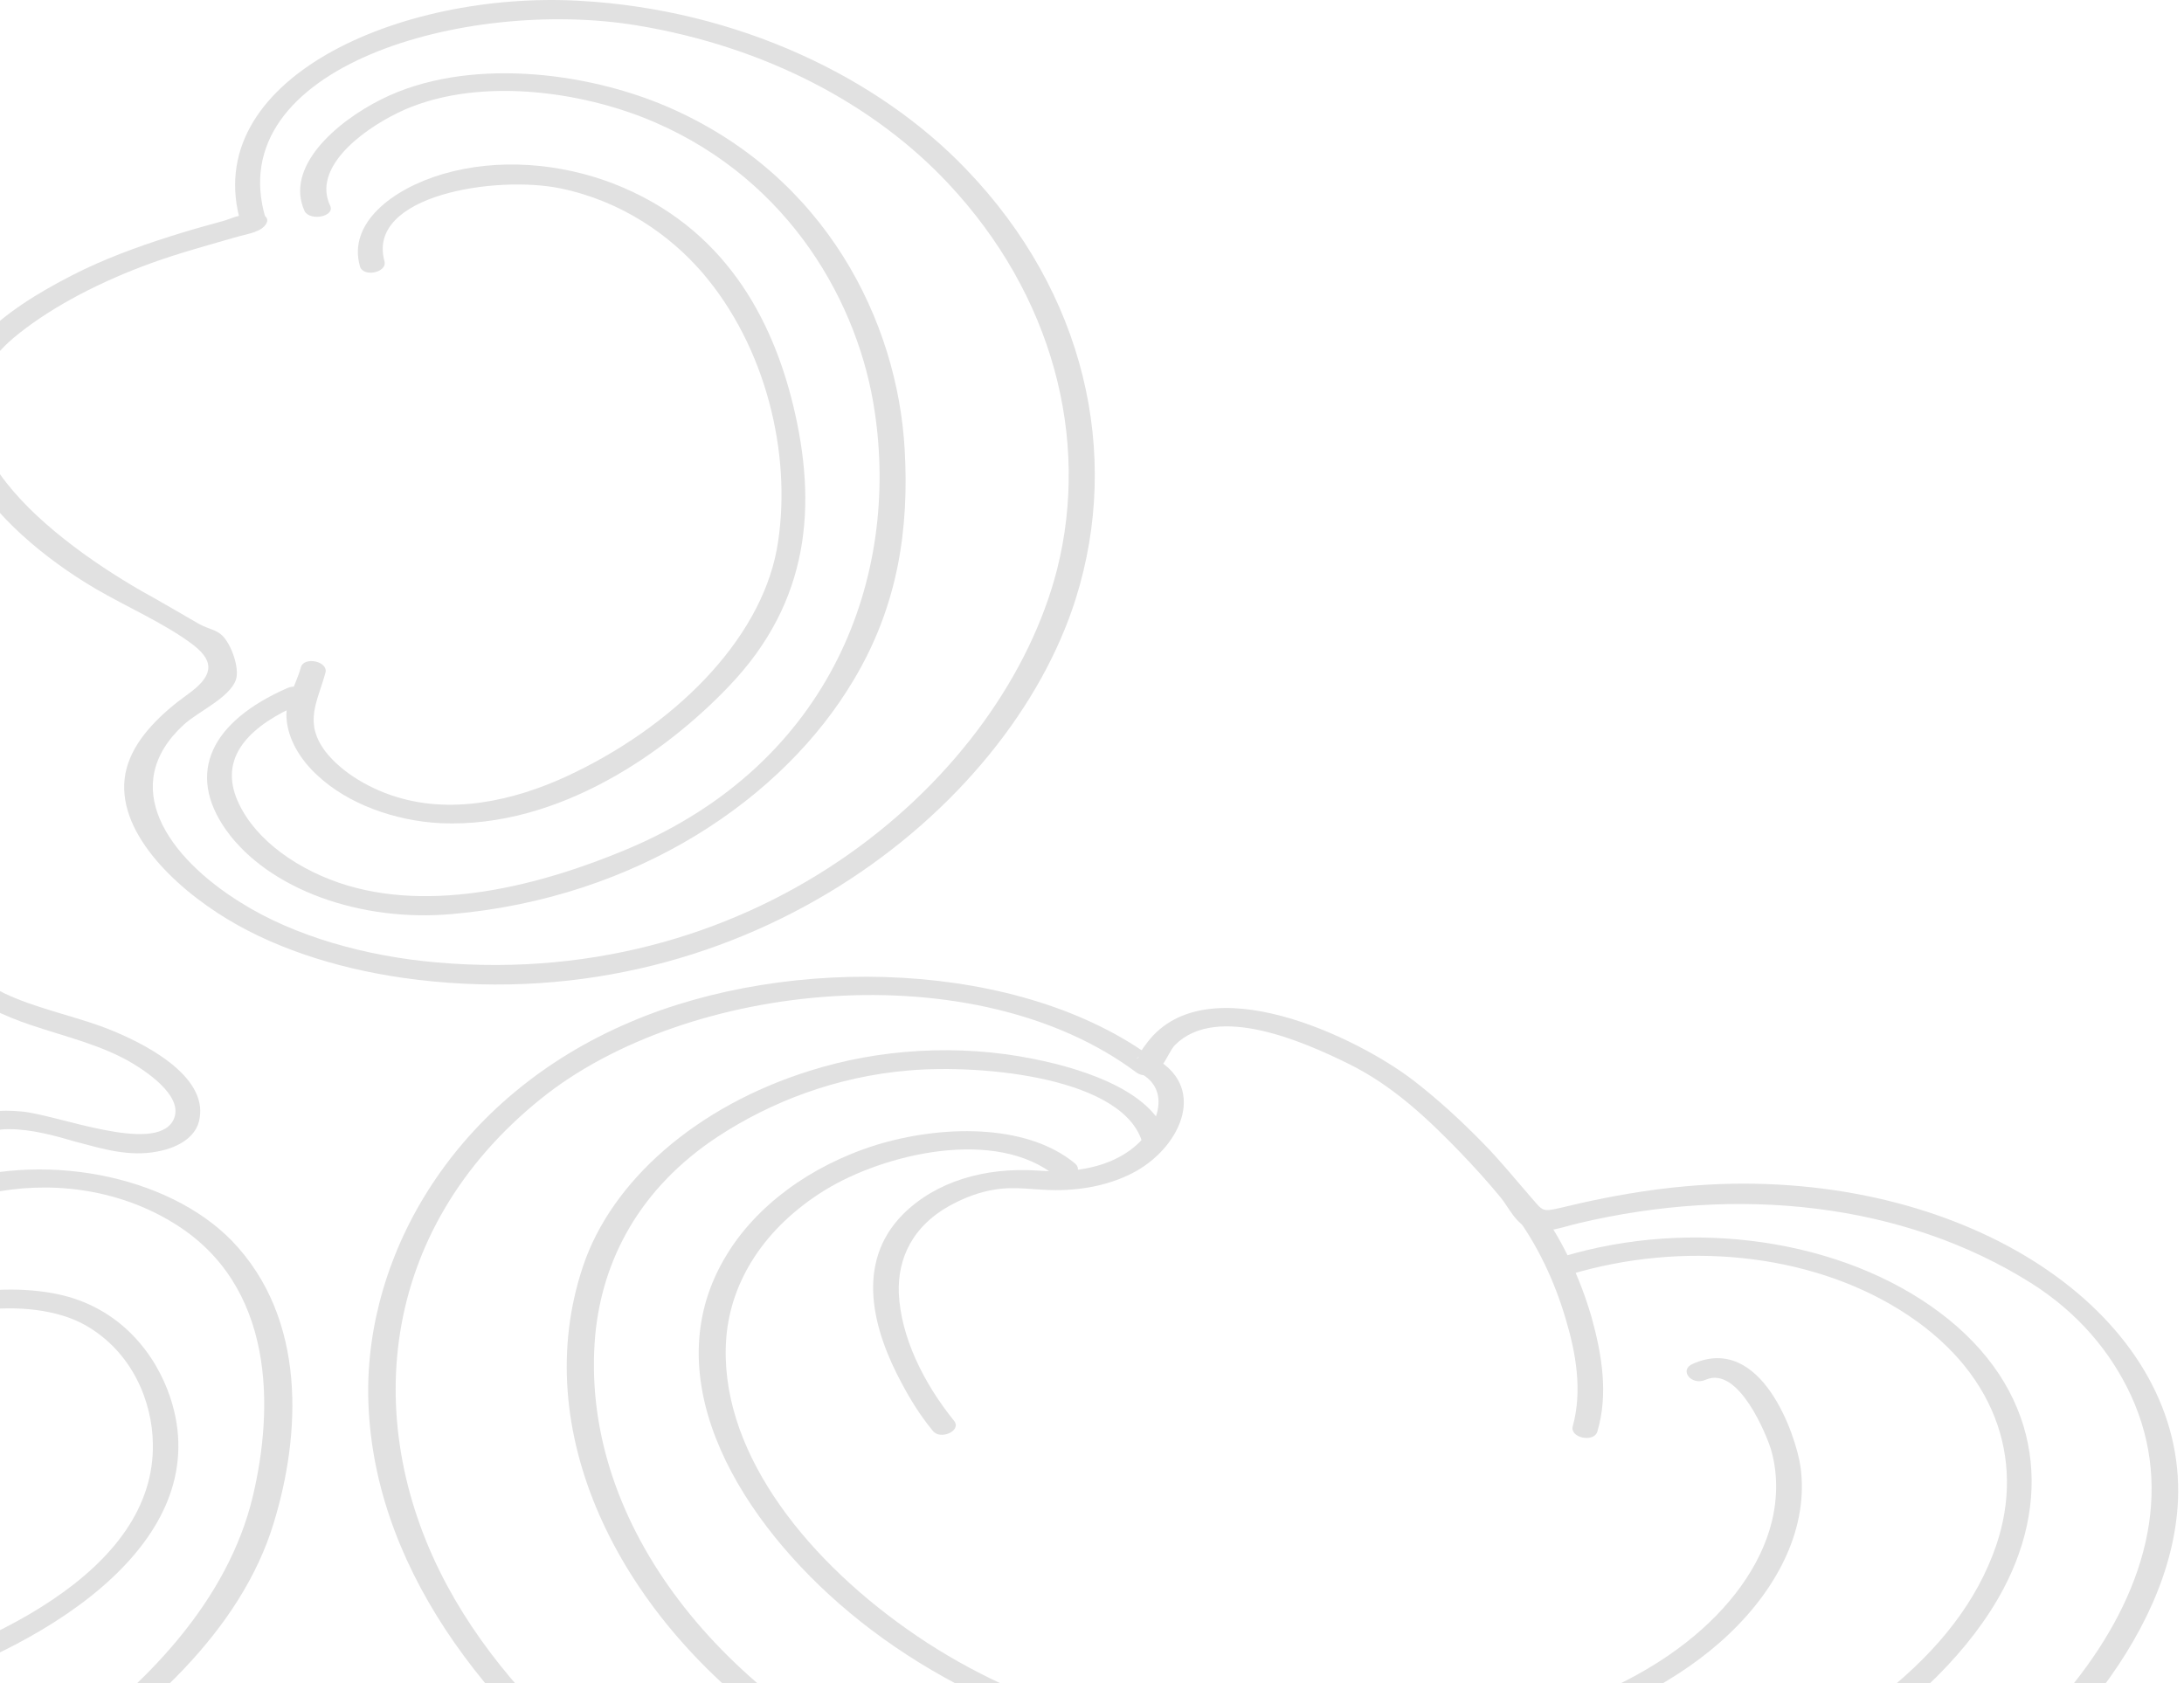 <svg width="144" height="111" viewBox="0 0 144 111" fill="none" xmlns="http://www.w3.org/2000/svg">
<path d="M-9.936 84.788C-6.386 78.646 3.921 76.097 11.363 80.611C18.206 84.727 18.035 92.958 16.666 98.701C13.459 112.091 -4.333 122.104 -21.227 126.526C-38.334 131.01 -57.451 130.458 -73.66 124.376C-89.698 118.357 -101.844 107.515 -105.009 94.585C-105.865 91.023 -106.335 87.122 -105.266 83.56C-104.325 80.365 -103.298 77.755 -104.197 74.438C-105.137 70.968 -106.634 67.896 -106.292 64.272C-106.036 61.631 -105.266 58.99 -104.154 56.471C-100.219 47.319 -91.922 39.364 -82.47 32.73C-76.226 28.339 -69.383 24.377 -62.027 20.998C-52.148 16.484 -41.156 12.583 -29.181 14.61C-14.17 17.159 -4.419 28.185 -6.087 39.088C-6.942 44.739 -11.39 50.022 -17.72 53.4C-18.874 54.014 -20.029 54.598 -21.269 55.059C-22.424 55.488 -23.622 55.826 -24.862 56.011C-25.632 56.133 -26.487 56.195 -27.299 56.195C-27.556 56.164 -27.813 56.164 -28.069 56.133C-29.566 56.195 -30.037 55.427 -29.481 53.891C-28.625 53.369 -29.866 52.509 -30.678 53.032C-33.33 54.629 -31.448 57.055 -28.369 57.393C-24.177 57.853 -20.072 56.225 -16.821 54.506C-14.555 53.308 -12.587 51.926 -10.834 50.359C-1.51 41.913 -2.494 29.629 -11.604 21.244C-21.013 12.614 -37.136 11.109 -50.694 15.132C-59.033 17.62 -67.074 21.766 -74.088 25.82C-84.994 32.116 -94.959 39.672 -101.417 48.67C-104.924 53.523 -107.361 58.867 -107.917 64.334C-108.088 66.115 -108.003 67.927 -107.575 69.678C-107.105 71.643 -106.036 73.486 -105.608 75.482C-104.71 79.598 -107.404 83.437 -107.447 87.552C-107.618 102.079 -96.627 115.316 -79.904 123.179C-63.481 130.918 -42.91 132.73 -24.177 128.615C-14.384 126.465 -5.317 122.779 2.339 117.896C9.652 113.228 15.896 107.485 18.035 100.482C19.831 94.647 20.259 86.999 15.297 81.84C11.063 77.479 2.681 75.82 -3.991 78.246C-7.626 79.567 -9.936 81.87 -11.475 84.512C-11.989 85.218 -10.363 85.525 -9.936 84.788Z" fill="#E1E1E1"/>
<path d="M-24.049 50.482C-19.644 48.148 -16.137 44.125 -14.085 40.562C-11.946 36.846 -11.518 32.73 -13.999 29.045C-19.302 21.029 -31.448 20.138 -42.226 22.135C-54.8 24.438 -65.663 30.089 -74.388 36.846C-78.707 40.224 -82.685 43.879 -86.234 47.718C-89.271 51.004 -92.265 54.721 -92.692 58.713C-92.906 60.71 -92.179 62.337 -91.367 64.211C-90.383 66.545 -89.998 68.91 -90.212 71.336C-90.682 76.465 -92.222 81.318 -91.88 86.508C-91.281 95.015 -87.859 103.584 -78.793 109.45C-69.726 115.286 -57.109 116.729 -45.348 116.821C-32.175 116.913 -18.789 115.408 -6.643 111.6C3.964 108.283 14.228 101.281 11.234 92.19C10.293 89.334 7.941 86.201 3.75 85.341C-0.613 84.45 -6.472 85.617 -8.739 88.535C-9.295 89.211 -7.798 89.856 -7.284 89.149C-5.018 86.262 1.996 85.341 5.632 87.399C8.754 89.18 10.037 92.466 10.079 95.2C10.251 103.646 -0.826 108.805 -10.578 111.416C-21.569 114.364 -33.159 115.623 -44.835 115.593C-55.698 115.562 -67.545 114.426 -76.269 109.358C-84.737 104.444 -88.629 97.042 -89.784 89.456C-90.468 84.88 -90.169 80.458 -89.228 75.912C-88.501 72.411 -87.988 68.971 -89.1 65.47C-89.698 63.596 -90.896 61.846 -91.024 59.911C-91.153 57.792 -90.212 55.673 -89.014 53.738C-87.004 50.513 -84.139 47.565 -81.23 44.739C-74.302 37.982 -66.005 31.779 -55.826 27.509C-46.374 23.578 -31.235 19.494 -21.227 24.684C-15.581 27.602 -12.93 32.638 -14.512 37.46C-15.881 41.668 -20.072 46.858 -24.948 49.438C-25.76 49.899 -24.948 50.943 -24.049 50.482Z" fill="#E1E1E1"/>
<path d="M-24.049 38.75C-22.851 37.092 -21.782 35.065 -22.766 33.222C-23.792 31.287 -26.658 30.488 -29.266 30.089C-36.665 28.983 -44.748 30.335 -51.335 32.792C-58.349 35.402 -64.379 39.364 -69.511 43.664C-74.301 47.657 -79.647 52.294 -81.786 57.392C-82.94 60.126 -82.171 62.184 -81.144 64.825C-79.818 68.326 -80.716 71.674 -81.401 75.206C-82.598 81.655 -81.358 88.381 -78.022 94.432C-75.114 99.714 -70.153 103.738 -63.096 106.348C-56.082 108.959 -48.298 109.573 -40.514 109.665C-31.362 109.788 -22.124 108.774 -13.742 105.98C-8.096 104.075 2.254 99.868 -1.595 94.34C-2.066 93.633 -3.563 94.247 -3.05 94.954C0.671 100.298 -12.63 104.505 -17.762 105.887C-24.434 107.699 -31.533 108.437 -38.633 108.467C-52.832 108.529 -68.314 106.072 -75.114 96.09C-78.535 91.084 -80.032 85.402 -80.075 79.874C-80.118 74.591 -77.423 69.463 -79.562 64.241C-80.631 61.631 -81.016 59.542 -79.647 56.87C-78.493 54.628 -76.653 52.571 -74.729 50.636C-70.88 46.643 -66.517 42.865 -61.514 39.579C-55.911 35.925 -49.325 32.823 -41.84 31.594C-37.692 30.918 -32.902 30.642 -28.753 31.441C-26.829 31.809 -24.733 32.454 -24.177 33.959C-23.621 35.372 -24.605 36.907 -25.46 38.136C-26.016 38.812 -24.519 39.456 -24.049 38.75Z" fill="#E1E1E1"/>
<path d="M-14.983 52.663C-13.101 54.26 -11.433 55.949 -9.936 57.73C-8.696 59.235 -7.626 60.802 -6.258 62.276C-4.162 64.549 -1.468 66.422 1.996 67.589C4.349 68.388 6.701 68.91 8.754 70.138C10.079 70.937 12.175 72.503 11.405 73.916C10.165 76.127 3.707 73.486 1.398 73.302C0.115 73.179 -1.382 73.24 -2.238 74.039C-3.478 75.175 -2.623 77.018 -2.366 78.308C-2.195 79.076 -0.57 78.769 -0.741 77.97C-0.997 76.711 -2.109 74.438 0.585 74.469C2.082 74.469 3.622 74.899 4.99 75.298C6.744 75.759 8.497 76.311 10.379 75.943C11.876 75.667 12.988 74.899 13.159 73.762C13.672 70.968 9.609 68.756 6.573 67.651C4.477 66.913 2.296 66.453 0.328 65.531C-1.425 64.671 -2.922 63.566 -4.162 62.337C-5.745 60.74 -6.942 58.99 -8.311 57.3C-9.936 55.366 -11.775 53.523 -13.785 51.772C-14.469 51.189 -15.667 52.049 -14.983 52.663Z" fill="#E1E1E1"/>
<path d="M75.13 70.814C76.541 71.305 76.926 69.463 77.482 68.91C80.262 66.146 86.036 68.756 88.816 70.108C91.852 71.582 94.204 73.855 96.257 75.974C97.198 76.957 98.096 77.939 98.952 78.984C99.465 79.598 99.935 80.734 100.919 81.072C101.945 81.379 103.143 80.888 104.084 80.673C114.562 78.185 125.425 79.291 133.893 84.604C137.015 86.57 139.154 89.15 140.479 91.975C143.473 98.425 141.335 105.212 136.759 110.986C129.231 120.507 116.572 127.325 102.288 130.949C87.105 134.819 70.939 133.805 57.338 127.479C45.363 121.92 34.714 114.272 29.496 104.598C23.808 94.064 24.835 81.195 35.655 72.473C45.321 64.672 64.309 62.798 74.916 70.722C75.686 71.305 76.883 70.415 76.114 69.862C67.346 63.32 52.121 62.89 41.557 67.405C29.924 72.35 24.108 82.731 24.279 92.129C24.492 102.909 31.677 112.829 42.156 120.353C52.933 128.062 66.619 134.143 82.187 134.542C97.797 134.942 113.664 129.997 125.511 122.872C134.962 117.159 143.174 108.068 143.602 98.977C144.115 87.399 131.242 78.062 114.947 78.062C110.798 78.062 106.778 78.707 102.886 79.659C101.689 79.936 101.732 79.874 100.962 78.984C99.892 77.755 98.909 76.527 97.754 75.36C96.343 73.916 94.846 72.534 93.178 71.244C89.457 68.388 79.621 63.658 75.686 68.695C75.515 68.941 75.215 69.278 75.13 69.555C74.959 70.507 74.531 69.278 75.985 69.801C75.001 69.401 74.146 70.476 75.13 70.814Z" fill="#E1E1E1"/>
<path d="M62.898 93.695C60.888 91.207 59.391 88.166 59.262 85.28C59.177 83.007 60.16 80.796 62.812 79.413C63.625 78.984 64.566 78.615 65.549 78.461C66.918 78.216 68.244 78.492 69.612 78.492C71.537 78.492 73.376 78.093 74.915 77.233C77.952 75.513 79.62 71.582 75.985 69.708C75.087 69.248 74.231 70.323 75.129 70.753C77.31 71.858 76.284 74.407 74.83 75.605C73.205 76.987 70.852 77.386 68.457 77.202C64.908 76.957 61.7 77.939 59.562 80.058C56.311 83.314 57.594 87.798 59.476 91.269C60.032 92.313 60.674 93.357 61.486 94.34C61.957 95.015 63.453 94.37 62.898 93.695Z" fill="#E1E1E1"/>
<path d="M99.721 79.874C101.389 82.085 102.501 84.512 103.228 86.969C103.913 89.241 104.34 91.729 103.699 94.063C103.485 94.831 105.11 95.169 105.324 94.401C106.051 91.944 105.623 89.334 104.939 86.876C104.169 84.235 102.972 81.625 101.175 79.26C100.662 78.584 99.208 79.198 99.721 79.874Z" fill="#E1E1E1"/>
<path d="M103.528 84.051C110.884 81.84 119.181 82.608 125.254 86.385C131.541 90.286 133.551 96.213 131.626 101.895C129.06 109.45 121.405 114.395 112.808 118.51C97.797 125.758 75.814 124.561 60.845 117.865C46.86 111.6 38.178 99.899 39.247 88.044C39.718 83.099 42.156 78.369 47.331 74.96C50.837 72.657 55.157 70.998 59.904 70.599C64.865 70.169 74.232 71.09 75.344 75.451C75.557 76.219 77.183 75.912 76.969 75.114C76.199 72.135 71.837 70.568 68.116 69.831C63.24 68.848 57.98 69.156 53.361 70.63C45.919 72.964 40.316 77.878 38.435 83.529C34.842 94.278 40.616 106.256 51.265 113.996C64.994 123.916 87.404 127.325 105.623 122.503C116.829 119.555 127.82 112.859 132.097 104.782C135.39 98.547 134.492 91.514 127.906 86.569C121.448 81.717 111.568 80.304 103.015 82.884C102.074 83.16 102.544 84.358 103.528 84.051Z" fill="#E1E1E1"/>
<path d="M15.896 14.426C16.152 13.965 15.169 14.457 14.698 14.579C13.8 14.825 12.902 15.071 12.004 15.347C9.78 16.023 7.599 16.791 5.589 17.743C3.365 18.818 1.012 20.169 -0.656 21.735C-6.985 27.602 -0.442 34.85 6.273 38.812C8.369 40.04 10.935 41.146 12.774 42.559C14.271 43.726 13.928 44.678 12.389 45.783C10.635 47.042 9.053 48.578 8.454 50.329C7.171 54.014 10.721 57.853 14.356 60.218C17.735 62.429 22.054 63.842 26.545 64.487C48.528 67.62 66.49 53.615 70.938 39.457C73.932 29.905 71.537 19.309 63.71 11.17C57.894 5.089 48.656 0.636 38.221 0.053C26.331 -0.623 13.03 5.274 15.896 14.764C16.11 15.532 17.777 15.194 17.521 14.426C14.484 4.414 30.736 -0.193 42.027 1.68C50.538 3.093 57.68 6.932 62.513 12.092C69.399 19.432 71.879 28.892 69.698 37.552C66.191 51.25 50.153 65.347 28.812 63.474C24.15 63.074 19.403 61.754 15.853 59.512C11.063 56.533 7.727 51.803 12.132 47.78C13.116 46.889 15.126 46.029 15.554 44.831C15.81 44.063 15.254 42.497 14.655 41.914C14.228 41.514 13.8 41.514 13.116 41.146C11.833 40.409 10.592 39.672 9.309 38.965C2.766 35.188 -6.258 27.909 1.226 22.012C3.579 20.138 6.701 18.541 9.994 17.344C11.876 16.668 13.8 16.146 15.725 15.593C16.409 15.409 17.264 15.286 17.564 14.733C17.949 14.027 16.281 13.72 15.896 14.426Z" fill="#E1E1E1"/>
<path d="M21.756 13.535C20.644 11.14 23.637 8.713 26.204 7.454C31.207 4.997 38.307 5.949 43.183 8.068C52.121 11.938 56.654 20.077 57.681 27.202C59.263 37.829 55.029 50.298 41.258 56.041C35.826 58.314 28.47 60.31 22.355 58.222C19.147 57.116 16.495 55.028 15.554 52.54C14.528 49.776 16.581 47.81 19.788 46.428C20.729 46.029 19.874 44.954 18.933 45.384C13.972 47.565 12.219 50.943 14.913 54.751C17.735 58.682 23.809 60.832 29.839 60.279C41.985 59.205 51.651 52.694 56.312 44.8C59.221 39.917 59.948 34.85 59.648 29.628C59.178 21.275 54.516 11.6 44.038 7.055C38.564 4.69 30.737 3.769 25.177 6.533C22.098 8.068 18.762 11.047 20.088 13.934C20.473 14.61 22.141 14.272 21.756 13.535Z" fill="#E1E1E1"/>
<path d="M25.348 17.221C24.15 12.859 32.747 11.539 36.981 12.43C40.958 13.259 44.123 15.47 46.261 17.927C50.538 22.872 52.163 29.936 51.308 35.679C50.453 41.76 44.935 47.503 37.964 50.912C34.671 52.54 30.437 53.738 26.503 52.663C24.45 52.11 22.525 50.943 21.456 49.561C20.002 47.626 20.943 46.275 21.456 44.37C21.67 43.603 20.002 43.265 19.831 44.033C19.531 45.138 18.804 46.213 18.89 47.349C18.975 48.732 19.788 50.114 20.985 51.189C22.91 52.97 25.947 54.137 29.069 54.291C36.895 54.628 43.995 49.53 48.058 45.261C53.446 39.641 53.874 33.252 52.292 26.711C50.923 21.09 47.801 14.948 40.402 12.092C36.938 10.771 32.875 10.402 29.197 11.477C25.775 12.491 22.953 14.764 23.723 17.528C23.894 18.326 25.562 17.988 25.348 17.221Z" fill="#E1E1E1"/>
<path d="M70.854 76.711C67.603 74.039 61.958 74.223 57.767 75.513C53.361 76.895 49.854 79.567 47.93 82.73C43.14 90.501 48.315 99.622 55.329 105.765C62.685 112.214 73.377 116.391 85.053 116.606C95.616 116.821 107.463 113.996 114.007 107.761C117.3 104.628 119.267 100.666 118.711 96.704C118.412 94.677 116.145 87.921 111.612 89.948C110.671 90.347 111.526 91.422 112.467 90.992C114.648 90.04 116.487 94.708 116.744 95.507C117.214 97.073 117.214 98.731 116.829 100.329C116.102 103.308 114.007 106.103 111.184 108.314C104.897 113.259 94.633 115.501 85.523 115.378C75.815 115.255 66.705 112.337 59.819 107.454C52.848 102.54 47.331 95.415 47.887 88.228C48.187 84.481 50.41 80.949 54.388 78.492C58.28 76.097 65.679 74.315 69.656 77.601C70.34 78.185 71.581 77.294 70.854 76.711Z" fill="#E1E1E1"/>
</svg>
